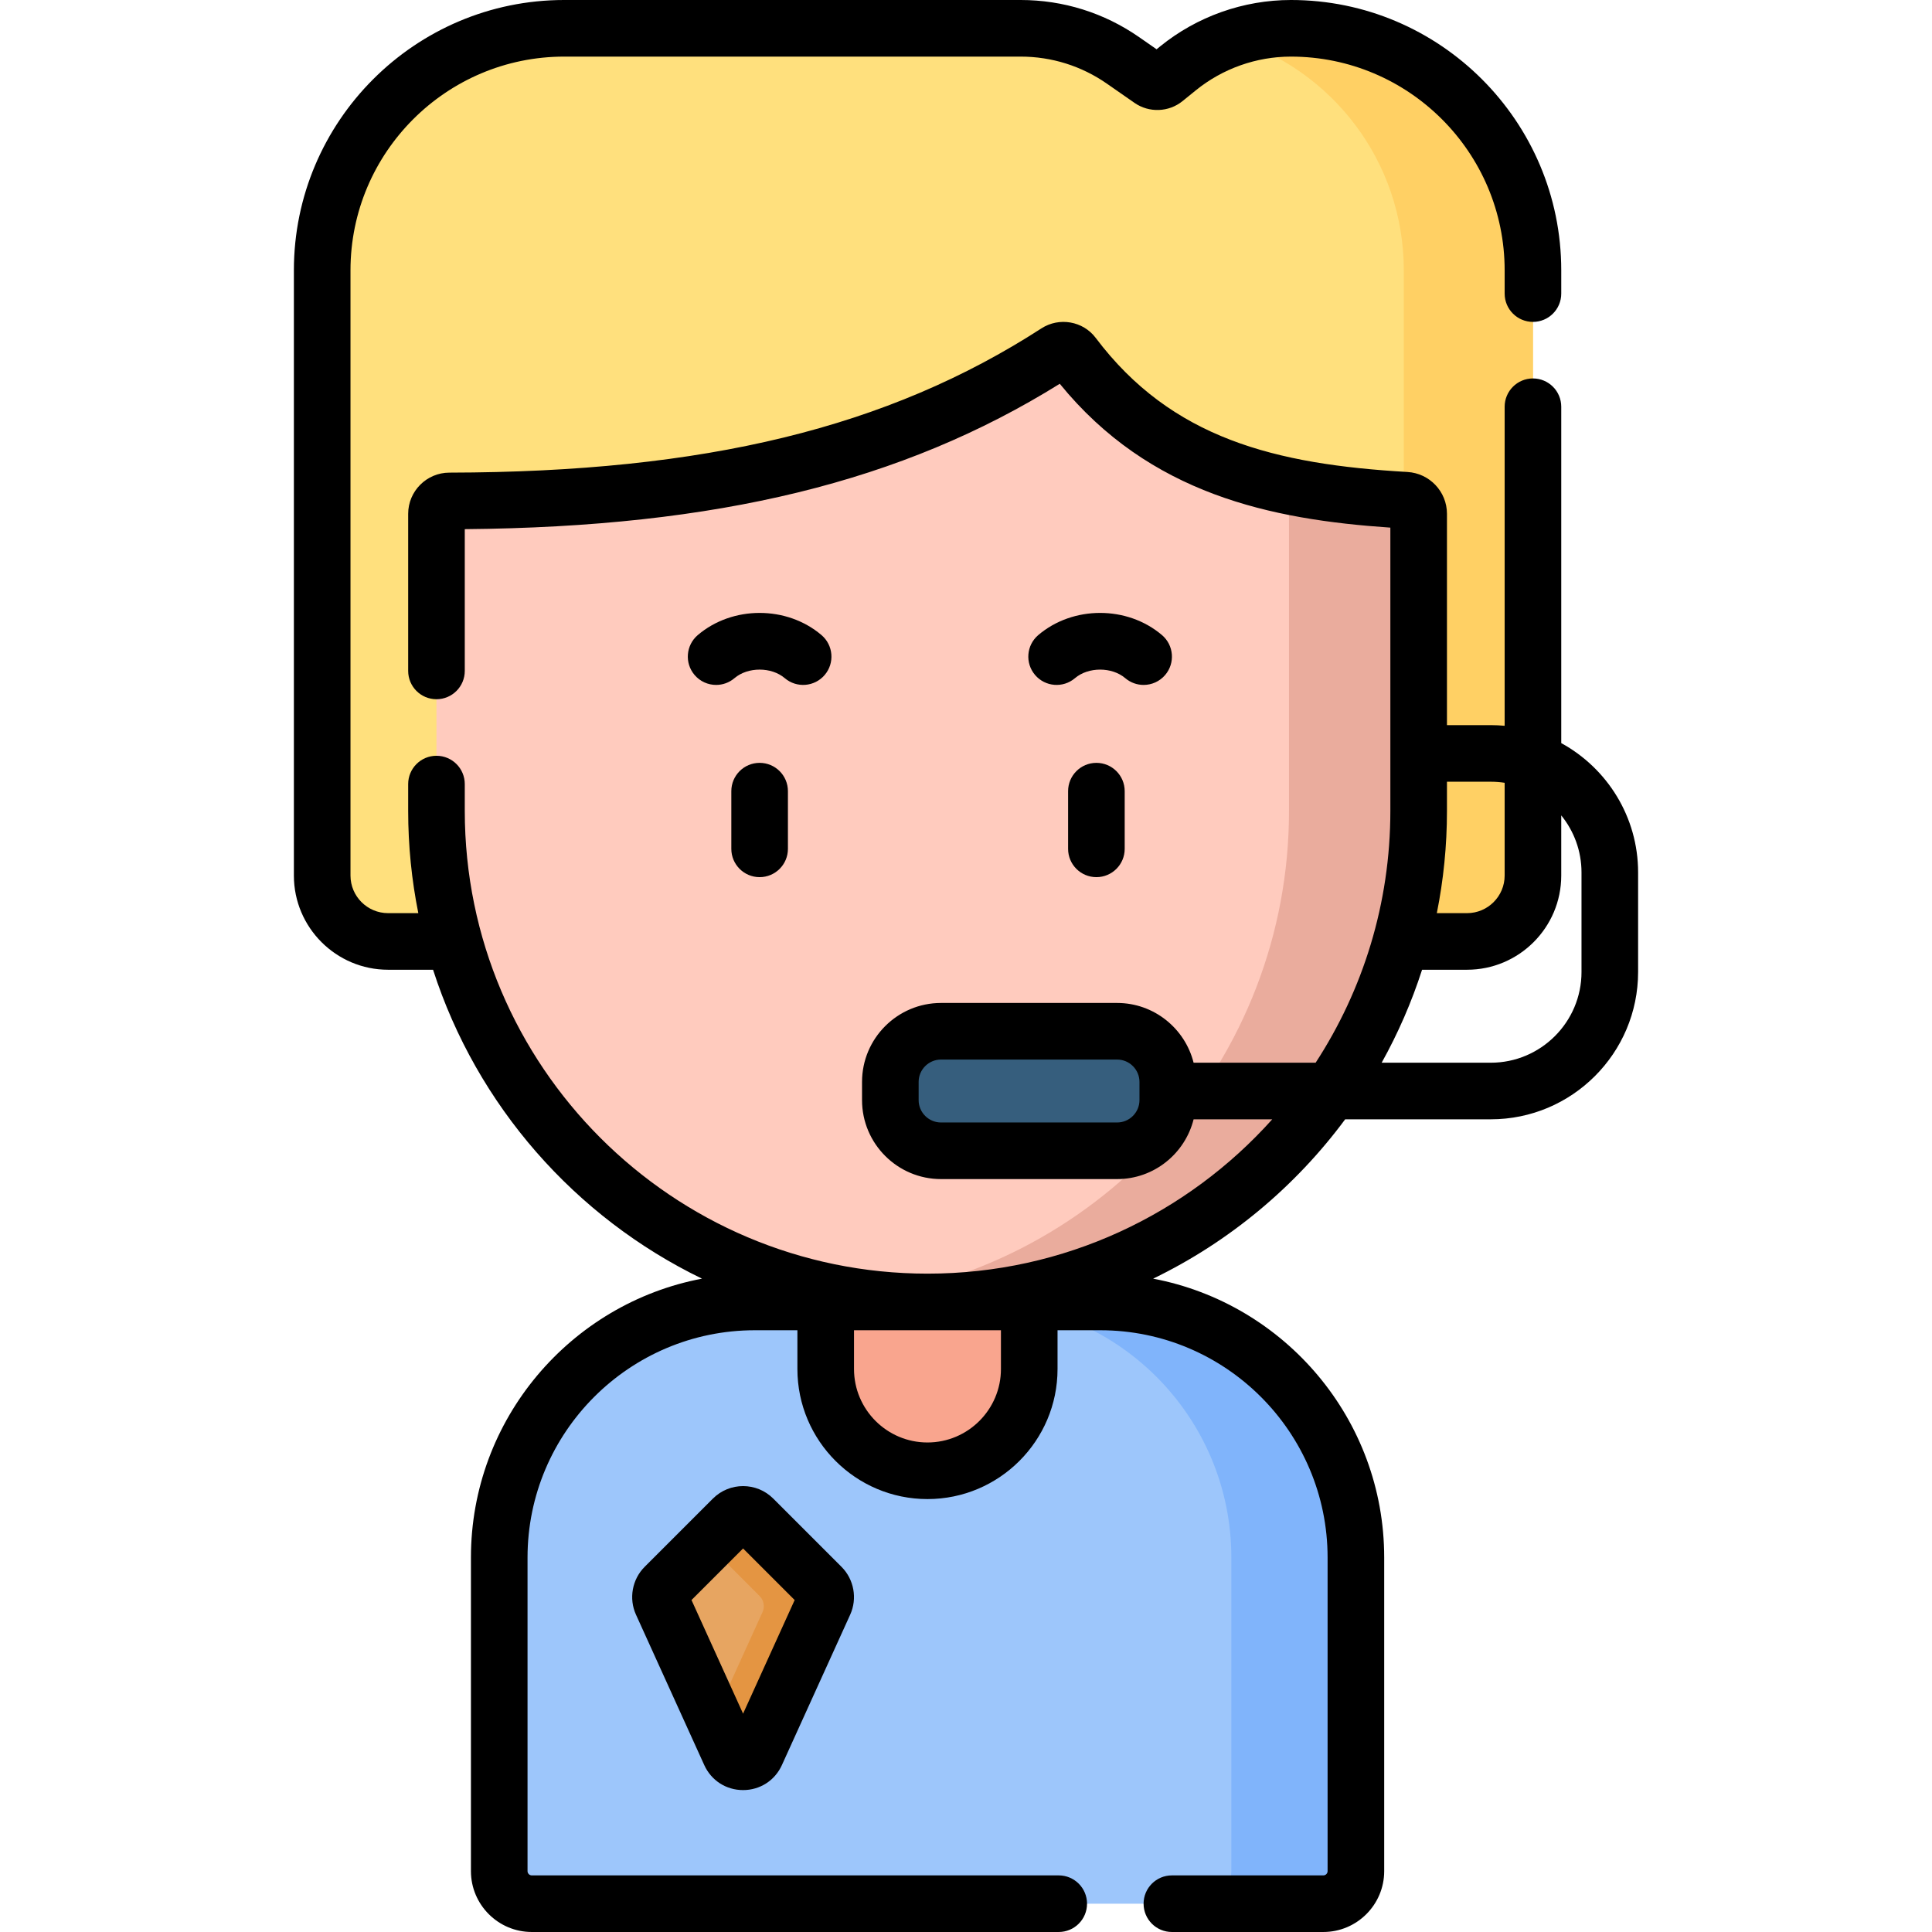 <svg id="Capa_1" enable-background="new 0 0 512 512" height="512" viewBox="0 0 512 512" width="512" xmlns="http://www.w3.org/2000/svg"><g><path d="m85.383 71.637v160.396c0 9.643 7.817 17.46 17.46 17.46h285.943c9.643 0 17.46-7.817 17.46-17.46v-160.396c0-35.422-28.715-64.137-64.137-64.137-10.901 0-21.47 3.749-29.934 10.617l-3.518 2.855c-1.068.866-2.58.922-3.709.137l-7.338-5.103c-7.962-5.538-17.428-8.506-27.126-8.506h-120.964c-35.421 0-64.137 28.715-64.137 64.137z" fill="#ffe07d"/><g><path d="m342.11 7.5c-5.418 0-10.754.928-15.79 2.703 26.433 7.922 45.701 32.423 45.701 61.434v160.396c0 9.643-7.817 17.46-17.46 17.46h34.227c9.643 0 17.46-7.817 17.46-17.46v-160.396c-.001-35.422-28.716-64.137-64.138-64.137z" fill="#ffd064"/></g><path d="m291.586 345.03h-18.801-53.939-18.801c-37.413 0-67.742 30.329-67.742 67.742v83.1c0 4.765 3.863 8.628 8.627 8.628h209.77c4.765 0 8.628-3.863 8.628-8.628v-83.1c-.001-37.413-30.33-67.742-67.742-67.742z" fill="#9dc6fb"/><path d="m291.586 345.03h-33.008c37.413 0 67.742 30.329 67.742 67.742v83.1c0 4.765-3.863 8.628-8.628 8.628h33.008c4.765 0 8.627-3.863 8.627-8.628v-83.1c0-37.413-30.329-67.742-67.741-67.742z" fill="#80b4fb"/><g><path d="m264.696 295.08-36.221-2.131c-9.248 0-9.654 43.328-9.654 43.328v26.524c0 14.895 12.075 26.97 26.97 26.97 14.895 0 26.97-12.075 26.97-26.97v-26.524c-.001 0 1.182-41.197-8.065-41.197z" fill="#f9a58e"/></g><path d="m245.815 345.03c-71.877 0-130.145-58.268-130.145-130.144v-78.716c0-1.89 1.537-3.415 3.427-3.419 60.234-.111 113.469-8.738 160.955-39.423 1.419-.917 3.315-.624 4.332.725 21.444 28.468 50.691 36.346 88.165 38.514 1.911.111 3.411 1.68 3.411 3.595v78.724c0 71.877-58.268 130.144-130.145 130.144z" fill="#ffcbbe"/><path d="m372.549 132.568c-11.027-.638-21.336-1.778-30.949-3.783v86.102c0 66.052-49.209 120.606-112.965 129.014 5.622.741 11.355 1.13 17.18 1.13 71.877 0 130.144-58.268 130.144-130.144v-78.724c.001-1.915-1.499-3.485-3.41-3.595z" fill="#eaac9d"/><g><path d="m296.044 304.968h-46.667c-7.416 0-13.427-6.011-13.427-13.427v-4.82c0-7.416 6.011-13.427 13.427-13.427h46.667c7.416 0 13.427 6.011 13.427 13.427v4.82c0 7.416-6.012 13.427-13.427 13.427z" fill="#365e7d"/></g><g><path d="m193.464 464.661-18.099-39.868c-.654-1.441-.346-3.137.773-4.256l18.099-18.099c1.484-1.484 3.889-1.484 5.372 0l18.099 18.099c1.119 1.119 1.427 2.815.773 4.256l-18.099 39.868c-1.349 2.971-5.569 2.971-6.918 0z" fill="#e7a561"/><path d="m217.708 420.536-18.099-18.099c-1.483-1.483-3.889-1.483-5.372 0l-6.728 6.728 13.797 13.797c1.119 1.119 1.427 2.815.773 4.256l-12.806 28.209 4.192 9.233c1.349 2.971 5.569 2.971 6.918 0l18.099-39.868c.653-1.44.345-3.136-.774-4.256z" fill="#e49542"/></g><g><path d="m201.309 202.165c-4.143 0-7.5 3.357-7.5 7.5v15.289c0 4.143 3.357 7.5 7.5 7.5s7.5-3.357 7.5-7.5v-15.289c0-4.143-3.358-7.5-7.5-7.5z"/><path d="m283.057 209.665v15.289c0 4.143 3.357 7.5 7.5 7.5s7.5-3.357 7.5-7.5v-15.289c0-4.143-3.357-7.5-7.5-7.5s-7.5 3.357-7.5 7.5z"/><path d="m218.55 178.875c2.686-3.153 2.307-7.888-.847-10.573-9.193-7.83-23.597-7.829-32.788.001-3.153 2.686-3.532 7.419-.846 10.572 1.483 1.741 3.591 2.637 5.713 2.637 1.72 0 3.448-.588 4.859-1.791 3.554-3.025 9.785-3.024 13.335.001 3.155 2.685 7.888 2.305 10.574-.847z"/><path d="m303.07 181.512c2.121 0 4.229-.896 5.713-2.637 2.687-3.153 2.308-7.887-.846-10.572-9.193-7.832-23.594-7.832-32.787 0-3.153 2.686-3.532 7.419-.846 10.572 2.686 3.152 7.42 3.533 10.572.846 3.553-3.025 9.781-3.025 13.334 0 1.413 1.203 3.141 1.791 4.86 1.791z"/><path d="m413.747 196.931v-89.139c0-4.143-3.357-7.5-7.5-7.5s-7.5 3.357-7.5 7.5v84.551c-1.211-.114-2.436-.178-3.676-.178h-11.611v-56.003c0-5.872-4.602-10.74-10.478-11.082-35.044-2.027-62.502-8.847-82.608-35.539-3.355-4.457-9.68-5.562-14.392-2.512-40.714 26.309-89.104 38.098-156.896 38.223-6.019.01-10.915 4.907-10.915 10.918v41.631c0 4.143 3.357 7.5 7.5 7.5s7.5-3.357 7.5-7.5v-37.57c66.977-.582 115.946-12.538 157.68-38.526 23.844 29.284 55.956 35.971 87.609 38.121v75.061c0 24.598-7.285 47.524-19.802 66.745h-32.339c-2.282-9.083-10.494-15.837-20.275-15.837h-46.668c-11.539 0-20.927 9.388-20.927 20.927v4.82c0 11.54 9.388 20.928 20.927 20.928h46.668c9.781 0 17.992-6.754 20.275-15.838h20.842c-22.473 25.085-55.095 40.899-91.345 40.899-67.626 0-122.645-55.019-122.645-122.645v-7.098c0-4.143-3.357-7.5-7.5-7.5s-7.5 3.357-7.5 7.5v7.098c0 9.277.928 18.34 2.687 27.107h-8.014c-5.492 0-9.96-4.468-9.96-9.96v-160.396c0-31.23 25.407-56.637 56.637-56.637h120.964c8.207 0 16.106 2.477 22.844 7.163l7.338 5.104c3.846 2.676 9.074 2.483 12.717-.472l3.518-2.854c7.105-5.766 16.058-8.94 25.209-8.94 31.23 0 56.638 25.407 56.638 56.637v6.168c0 4.143 3.357 7.5 7.5 7.5s7.5-3.357 7.5-7.5v-6.168c-.002-39.502-32.139-71.638-71.64-71.638-12.582 0-24.892 4.366-34.66 12.293l-.942.765-4.614-3.209c-9.263-6.444-20.124-9.849-31.409-9.849h-120.963c-39.501 0-71.637 32.136-71.637 71.637v160.396c0 13.763 11.197 24.96 24.96 24.96h11.923c11.595 36.002 37.635 65.581 71.27 81.865-34.815 6.585-61.234 37.214-61.234 73.914v83.1c0 8.893 7.235 16.128 16.128 16.128h139.645c4.143 0 7.5-3.357 7.5-7.5s-3.357-7.5-7.5-7.5h-139.645c-.622 0-1.128-.506-1.128-1.128v-83.1c0-33.218 27.024-60.242 60.242-60.242h11.276v10.271c0 19.007 15.463 34.47 34.47 34.47 19.006 0 34.469-15.463 34.469-34.47v-10.271h11.326c33.217 0 60.241 27.024 60.241 60.242v83.1c0 .622-.506 1.128-1.127 1.128h-40.138c-4.143 0-7.5 3.357-7.5 7.5s3.357 7.5 7.5 7.5h40.138c8.893 0 16.127-7.235 16.127-16.128v-83.1c0-36.7-26.419-67.329-61.233-73.914 20.196-9.778 37.653-24.351 50.892-42.228h38.585c21.529 0 39.045-17.516 39.045-39.045v-26.375c0-14.769-8.243-27.647-20.369-34.279zm-111.776 94.61c0 3.269-2.659 5.928-5.927 5.928h-46.668c-3.268 0-5.927-2.659-5.927-5.928v-4.82c0-3.268 2.659-5.927 5.927-5.927h46.668c3.268 0 5.927 2.659 5.927 5.927zm-36.711 71.26c0 10.735-8.734 19.47-19.47 19.47s-19.469-8.734-19.469-19.47v-10.271h38.938v10.271zm129.811-155.636c1.25 0 2.477.096 3.676.281v24.587c0 5.492-4.469 9.96-9.961 9.96h-8.013c1.758-8.767 2.687-17.831 2.687-27.107v-7.721zm24.045 50.421c0 13.259-10.786 24.045-24.045 24.045h-28.915c4.334-7.783 7.934-16.026 10.707-24.638h11.922c13.764 0 24.961-11.197 24.961-24.96v-15.946c3.354 4.134 5.369 9.396 5.369 15.123v26.376z"/><path d="m188.935 397.134-18.101 18.099c-3.31 3.311-4.233 8.397-2.298 12.661l18.099 39.868c1.855 4.088 5.798 6.628 10.288 6.628s8.433-2.54 10.288-6.628l18.1-39.869c1.935-4.262 1.011-9.35-2.299-12.66l-18.099-18.099c-4.405-4.403-11.573-4.406-15.978 0zm7.988 57.003-13.669-30.11 13.669-13.668 13.67 13.669z"/></g></g></svg>